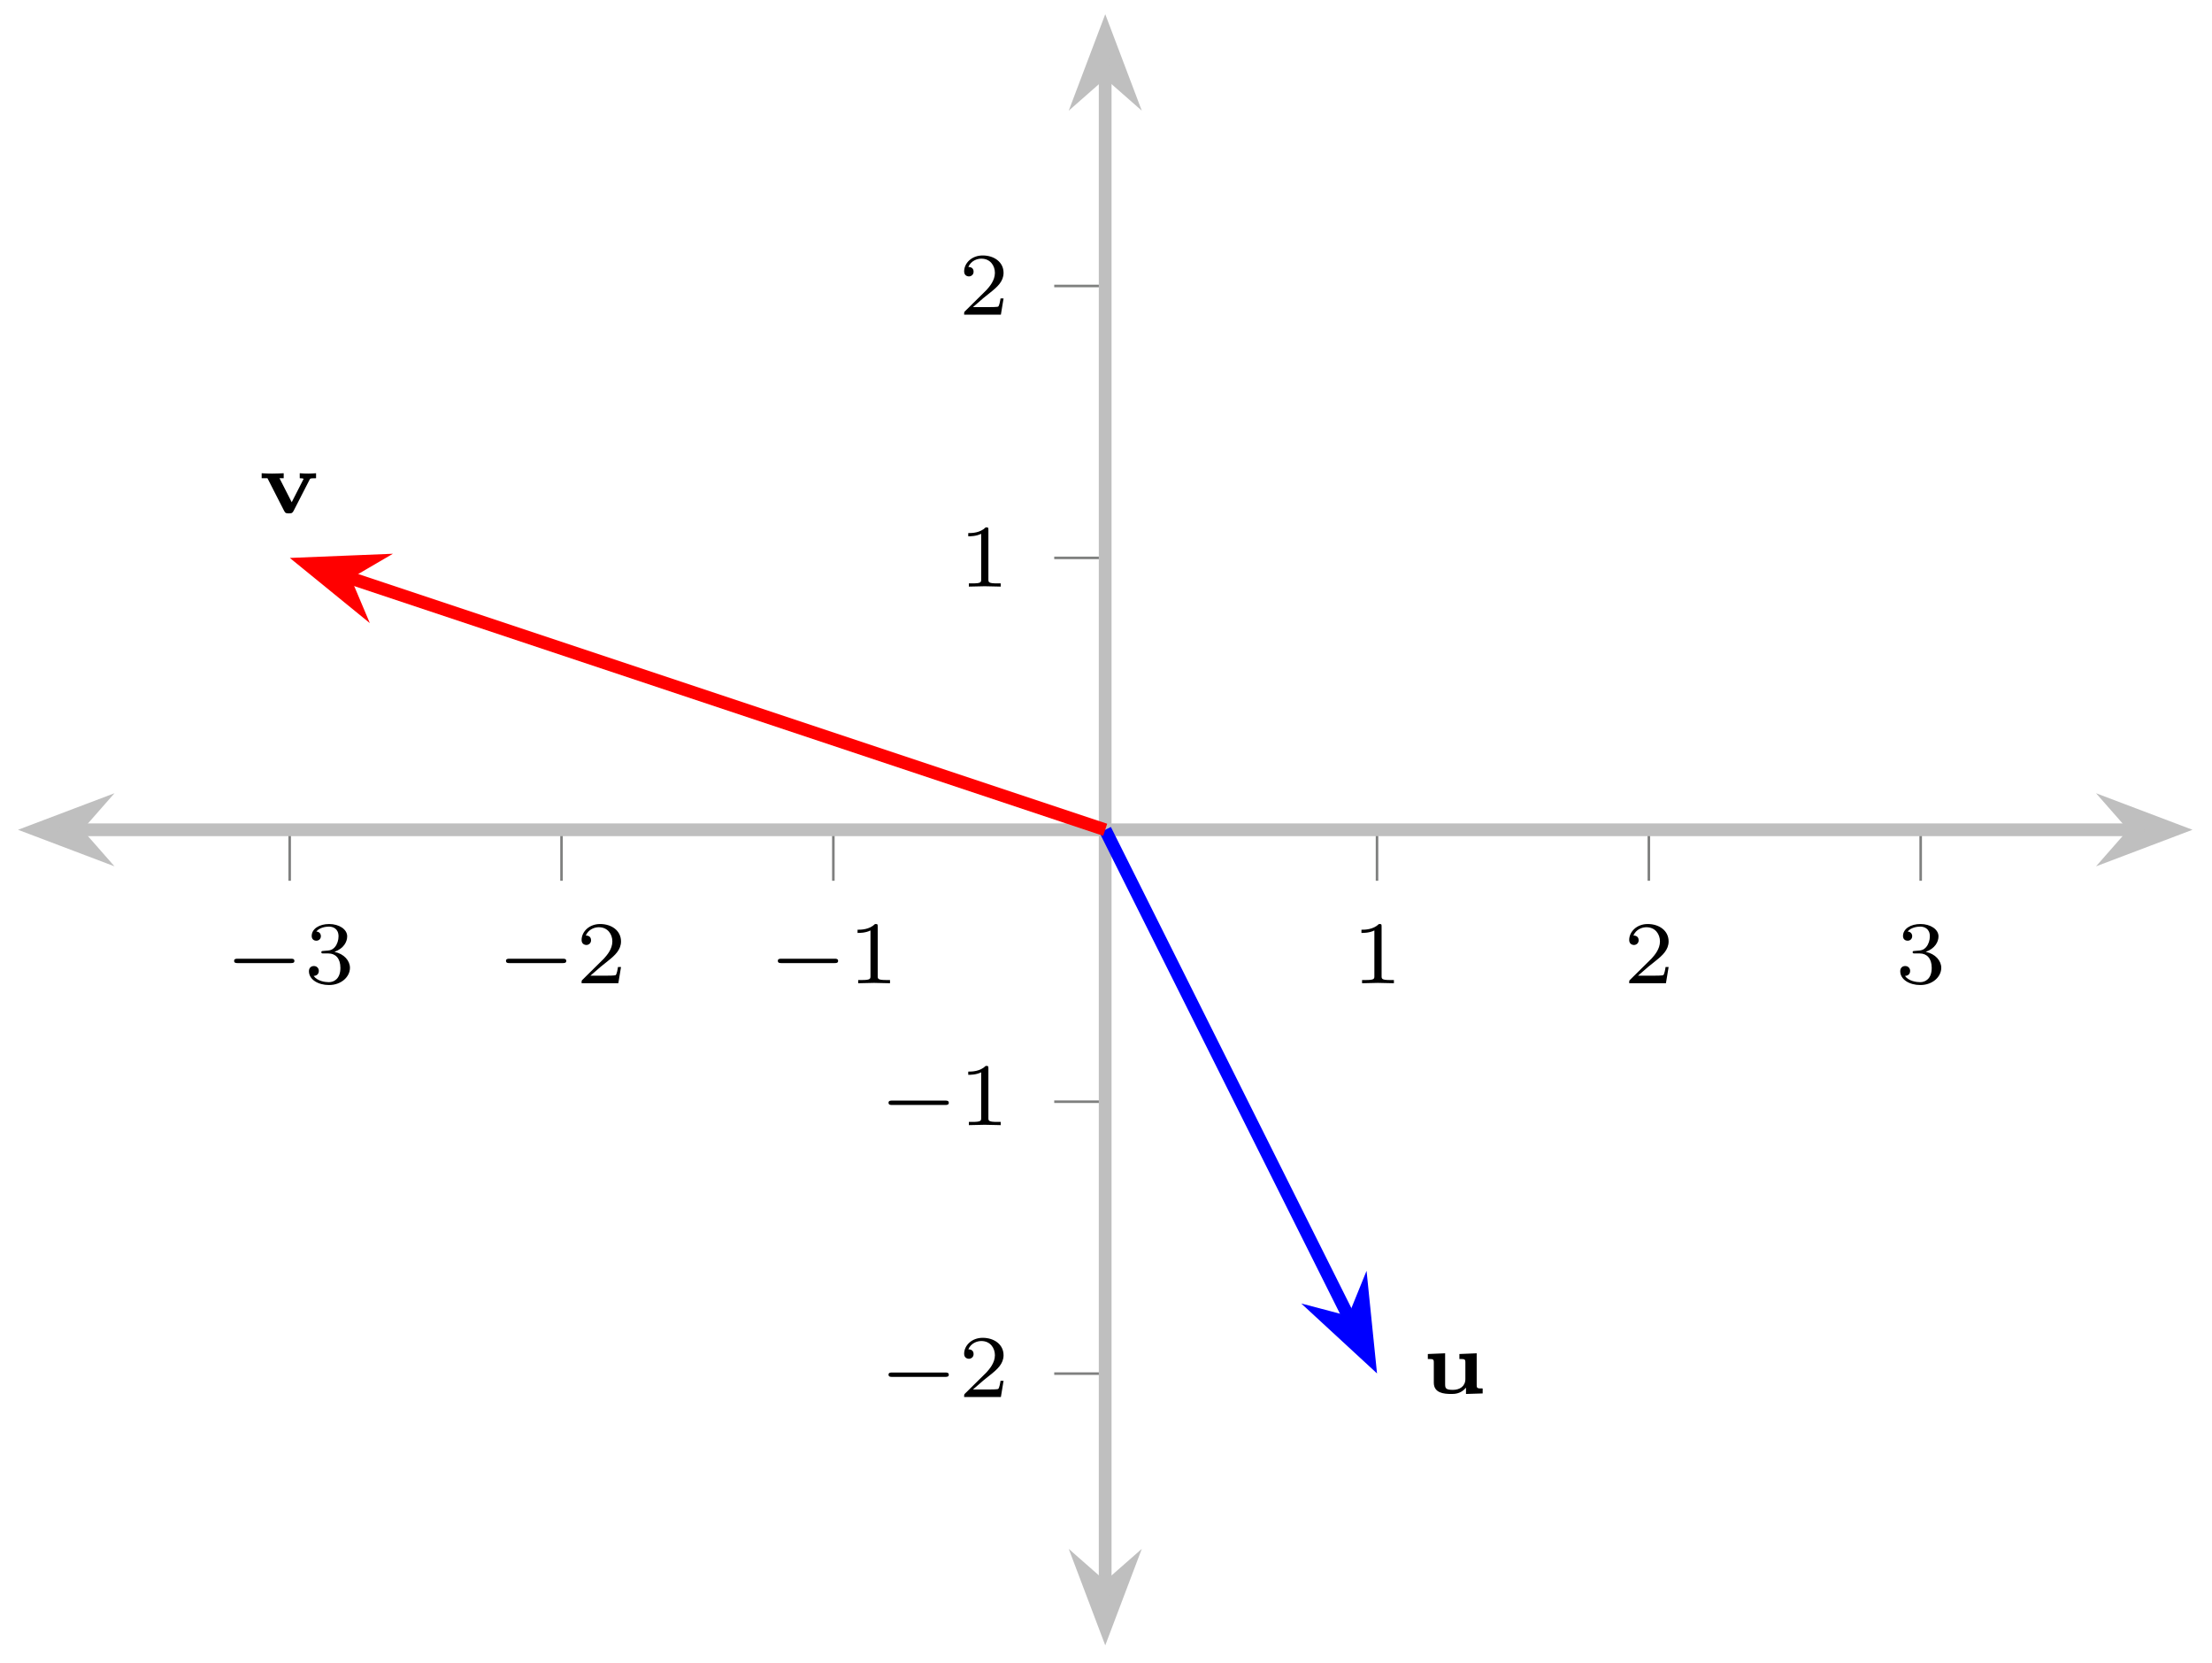 <svg xmlns="http://www.w3.org/2000/svg" xmlns:xlink="http://www.w3.org/1999/xlink" xmlns:inkscape="http://www.inkscape.org/namespaces/inkscape" version="1.1" width="173" height="130" viewBox="0 0 173 130">
<defs>
<path id="font_1_1" d="M.744 .226C.76 .226 .784 .226 .784 .25 .784 .275 .761 .275 .744 .275H.148C.132 .275 .108 .275 .108 .251 .108 .226 .131 .226 .148 .226H.744Z"/>
<path id="font_2_3" d="M.273 .334C.351 .334 .407 .28 .407 .173 .407 .049 .335 .012 .277 .012 .237 .012 .149 .023 .107 .082 .154 .084 .165 .117 .165 .138 .165 .17 .141 .193 .11 .193 .082 .193 .054 .176 .054 .135 .054 .041 .158-.02 .279-.02 .418-.02 .514 .073 .514 .173 .514 .251 .45 .329 .34 .352 .445 .39 .483 .465 .483 .526 .483 .605 .392 .664 .281 .664 .17 .664 .085 .61 .085 .53 .085 .496 .107 .477 .137 .477 .168 .477 .188 .5 .188 .528 .188 .557 .168 .578 .137 .58 .172 .624 .241 .635 .278 .635 .323 .635 .386 .613 .386 .526 .386 .484 .372 .438 .346 .407 .313 .369 .285 .367 .235 .364 .21 .362 .208 .362 .203 .361 .201 .361 .193 .359 .193 .348 .193 .334 .202 .334 .219 .334H.273Z"/>
<path id="font_2_2" d="M.505 .182H.471C.468 .16 .458 .101 .445 .091 .437 .085 .36 .085 .346 .085H.162C.267 .178 .302 .206 .362 .253 .436 .312 .505 .374 .505 .469 .505 .59 .399 .664 .271 .664 .147 .664 .063 .577 .063 .485 .063 .434 .106 .429 .116 .429 .14 .429 .169 .446 .169 .482 .169 .5 .162 .535 .11 .535 .141 .606 .209 .628 .256 .628 .356 .628 .408 .55 .408 .469 .408 .382 .346 .313 .314 .277L.073 .039C.063 .03 .063 .028 .063 0H.475L.505 .182Z"/>
<path id="font_2_1" d="M.335 .636C.335 .663 .333 .664 .305 .664 .241 .601 .15 .6 .109 .6V.564C.133 .564 .199 .564 .254 .592V.082C.254 .049 .254 .036 .154 .036H.116V0C.134 .001 .257 .004 .294 .004 .325 .004 .451 .001 .473 0V.036H.435C.335 .036 .335 .049 .335 .082V.636Z"/>
<clipPath id="clip_3">
<path transform="matrix(1,0,0,-1,1.396,128.66)" d="M0 0H170.08V127.56H0Z"/>
</clipPath>
<path id="font_4_2" d="M.573 .371C.58 .384 .581 .385 .602 .387 .614 .388 .639 .388 .646 .388V.444C.615 .442 .594 .44 .562 .44 .532 .44 .493 .441 .463 .444V.388C.489 .388 .495 .386 .507 .382L.373 .119 .236 .388H.283V.444C.24 .442 .196 .44 .153 .44 .114 .44 .075 .441 .036 .444V.388H.101L.288 .022C.301-.004 .311-.006 .341-.006 .371-.006 .38-.004 .394 .022L.573 .371Z"/>
<path id="font_4_1" d="M.418 .442V.386C.477 .386 .485 .386 .485 .347V.162C.485 .079 .421 .04 .345 .04 .259 .04 .258 .062 .258 .11V.45L.064 .442V.386C.123 .386 .131 .386 .131 .347V.121C.131 .005 .242-.006 .328-.006 .361-.006 .435-.006 .492 .065V-.006L.679 0V.056C.62 .056 .612 .056 .612 .095V.45L.418 .442Z"/>
</defs>
<path transform="matrix(1,0,0,-1,1.396,128.66)" stroke-width=".199" stroke-linecap="butt" stroke-miterlimit="10" stroke-linejoin="miter" fill="none" stroke="#7f807f" d="M21.26 59.795V63.78M42.52 59.795V63.78M63.78 59.795V63.78M106.3 59.795V63.78M127.56 59.795V63.78M148.82 59.795V63.78"/>
<path transform="matrix(1,0,0,-1,1.396,128.66)" stroke-width=".199" stroke-linecap="butt" stroke-miterlimit="10" stroke-linejoin="miter" fill="none" stroke="#7f807f" d="M81.055 21.26H85.04M81.055 42.52H85.04M81.055 85.04H85.04M81.055 106.3H85.04"/>
<path transform="matrix(1,0,0,-1,1.396,128.66)" stroke-width=".996" stroke-linecap="butt" stroke-miterlimit="10" stroke-linejoin="miter" fill="none" stroke="#bfbfbf" d="M4.634 63.78H165.446"/>
<path transform="matrix(-1,-0,0,1,8.868,64.879)" d="M6.053 0 1.609 1.683 3.088 0 1.609-1.683Z" fill="#bfbfbf"/>
<path transform="matrix(-1,-0,0,1,8.868,64.879)" stroke-width=".996" stroke-linecap="butt" stroke-miterlimit="10" stroke-linejoin="miter" fill="none" stroke="#bfbfbf" d="M6.053 0 1.609 1.683 3.088 0 1.609-1.683Z"/>
<path transform="matrix(1,0,0,-1,164.016,64.879)" d="M6.053 0 1.609 1.683 3.088 0 1.609-1.683Z" fill="#bfbfbf"/>
<path transform="matrix(1,0,0,-1,164.016,64.879)" stroke-width=".996" stroke-linecap="butt" stroke-miterlimit="10" stroke-linejoin="miter" fill="none" stroke="#bfbfbf" d="M6.053 0 1.609 1.683 3.088 0 1.609-1.683Z"/>
<path transform="matrix(1,0,0,-1,1.396,128.66)" stroke-width=".996" stroke-linecap="butt" stroke-miterlimit="10" stroke-linejoin="miter" fill="none" stroke="#bfbfbf" d="M85.04 4.634V122.926"/>
<path transform="matrix(0,1,1,0,86.442,121.188)" d="M6.053 0 1.609 1.683 3.088 0 1.609-1.683Z" fill="#bfbfbf"/>
<path transform="matrix(0,1,1,0,86.442,121.188)" stroke-width=".996" stroke-linecap="butt" stroke-miterlimit="10" stroke-linejoin="miter" fill="none" stroke="#bfbfbf" d="M6.053 0 1.609 1.683 3.088 0 1.609-1.683Z"/>
<path transform="matrix(0,-1,-1,-0,86.442,8.569)" d="M6.053 0 1.609 1.683 3.088 0 1.609-1.683Z" fill="#bfbfbf"/>
<path transform="matrix(0,-1,-1,-0,86.442,8.569)" stroke-width=".996" stroke-linecap="butt" stroke-miterlimit="10" stroke-linejoin="miter" fill="none" stroke="#bfbfbf" d="M6.053 0 1.609 1.683 3.088 0 1.609-1.683Z"/>
<use data-text="&#x2212;" xlink:href="#font_1_1" transform="matrix(6.974,0,0,-6.974,17.558,76.878)"/>
<use data-text="3" xlink:href="#font_2_3" transform="matrix(6.974,0,0,-6.974,23.785,76.878)"/>
<use data-text="&#x2212;" xlink:href="#font_1_1" transform="matrix(6.974,0,0,-6.974,38.82,76.878)"/>
<use data-text="2" xlink:href="#font_2_2" transform="matrix(6.974,0,0,-6.974,45.047,76.878)"/>
<use data-text="&#x2212;" xlink:href="#font_1_1" transform="matrix(6.974,0,0,-6.974,60.081,76.878)"/>
<use data-text="1" xlink:href="#font_2_1" transform="matrix(6.974,0,0,-6.974,66.309,76.878)"/>
<use data-text="1" xlink:href="#font_2_1" transform="matrix(6.974,0,0,-6.974,105.718,76.878)"/>
<use data-text="2" xlink:href="#font_2_2" transform="matrix(6.974,0,0,-6.974,126.98,76.878)"/>
<use data-text="3" xlink:href="#font_2_3" transform="matrix(6.974,0,0,-6.974,148.241,76.878)"/>
<use data-text="&#x2212;" xlink:href="#font_1_1" transform="matrix(6.974,0,0,-6.974,68.738,109.232)"/>
<use data-text="2" xlink:href="#font_2_2" transform="matrix(6.974,0,0,-6.974,74.966,109.232)"/>
<use data-text="&#x2212;" xlink:href="#font_1_1" transform="matrix(6.974,0,0,-6.974,68.738,87.971)"/>
<use data-text="1" xlink:href="#font_2_1" transform="matrix(6.974,0,0,-6.974,74.966,87.971)"/>
<use data-text="1" xlink:href="#font_2_1" transform="matrix(6.974,0,0,-6.974,74.966,45.865)"/>
<use data-text="2" xlink:href="#font_2_2" transform="matrix(6.974,0,0,-6.974,74.966,24.604)"/>
<g clip-path="url(#clip_3)">
<use data-text="v" xlink:href="#font_4_2" transform="matrix(6.974,0,0,-6.974,20.214,40.098)"/>
<use data-text="u" xlink:href="#font_4_1" transform="matrix(6.974,0,0,-6.974,111.224,108.95)"/>
<path transform="matrix(1,0,0,-1,1.396,128.66)" stroke-width=".996" stroke-linecap="butt" stroke-miterlimit="10" stroke-linejoin="miter" fill="none" stroke="#0000ff" d="M85.04 63.78 104.228 25.404"/>
<path transform="matrix(.447,.894,.894,-.447,104.362,100.717)" d="M6.053 0 1.609 1.683 3.088 0 1.609-1.683Z" fill="#0000ff"/>
<path transform="matrix(.447,.894,.894,-.447,104.362,100.717)" stroke-width=".996" stroke-linecap="butt" stroke-miterlimit="10" stroke-linejoin="miter" fill="none" stroke="#0000ff" d="M6.053 0 1.609 1.683 3.088 0 1.609-1.683Z"/>
<path transform="matrix(1,0,0,-1,1.396,128.66)" stroke-width=".996" stroke-linecap="butt" stroke-miterlimit="10" stroke-linejoin="miter" fill="none" stroke="#ff0000" d="M85.04 63.78 25.656 83.575"/>
<path transform="matrix(-.949,-.316,-.316,.949,29.746,45.981)" d="M6.053 0 1.609 1.683 3.088 0 1.609-1.683Z" fill="#ff0000"/>
<path transform="matrix(-.949,-.316,-.316,.949,29.746,45.981)" stroke-width=".996" stroke-linecap="butt" stroke-miterlimit="10" stroke-linejoin="miter" fill="none" stroke="#ff0000" d="M6.053 0 1.609 1.683 3.088 0 1.609-1.683Z"/>
</g>
</svg>
